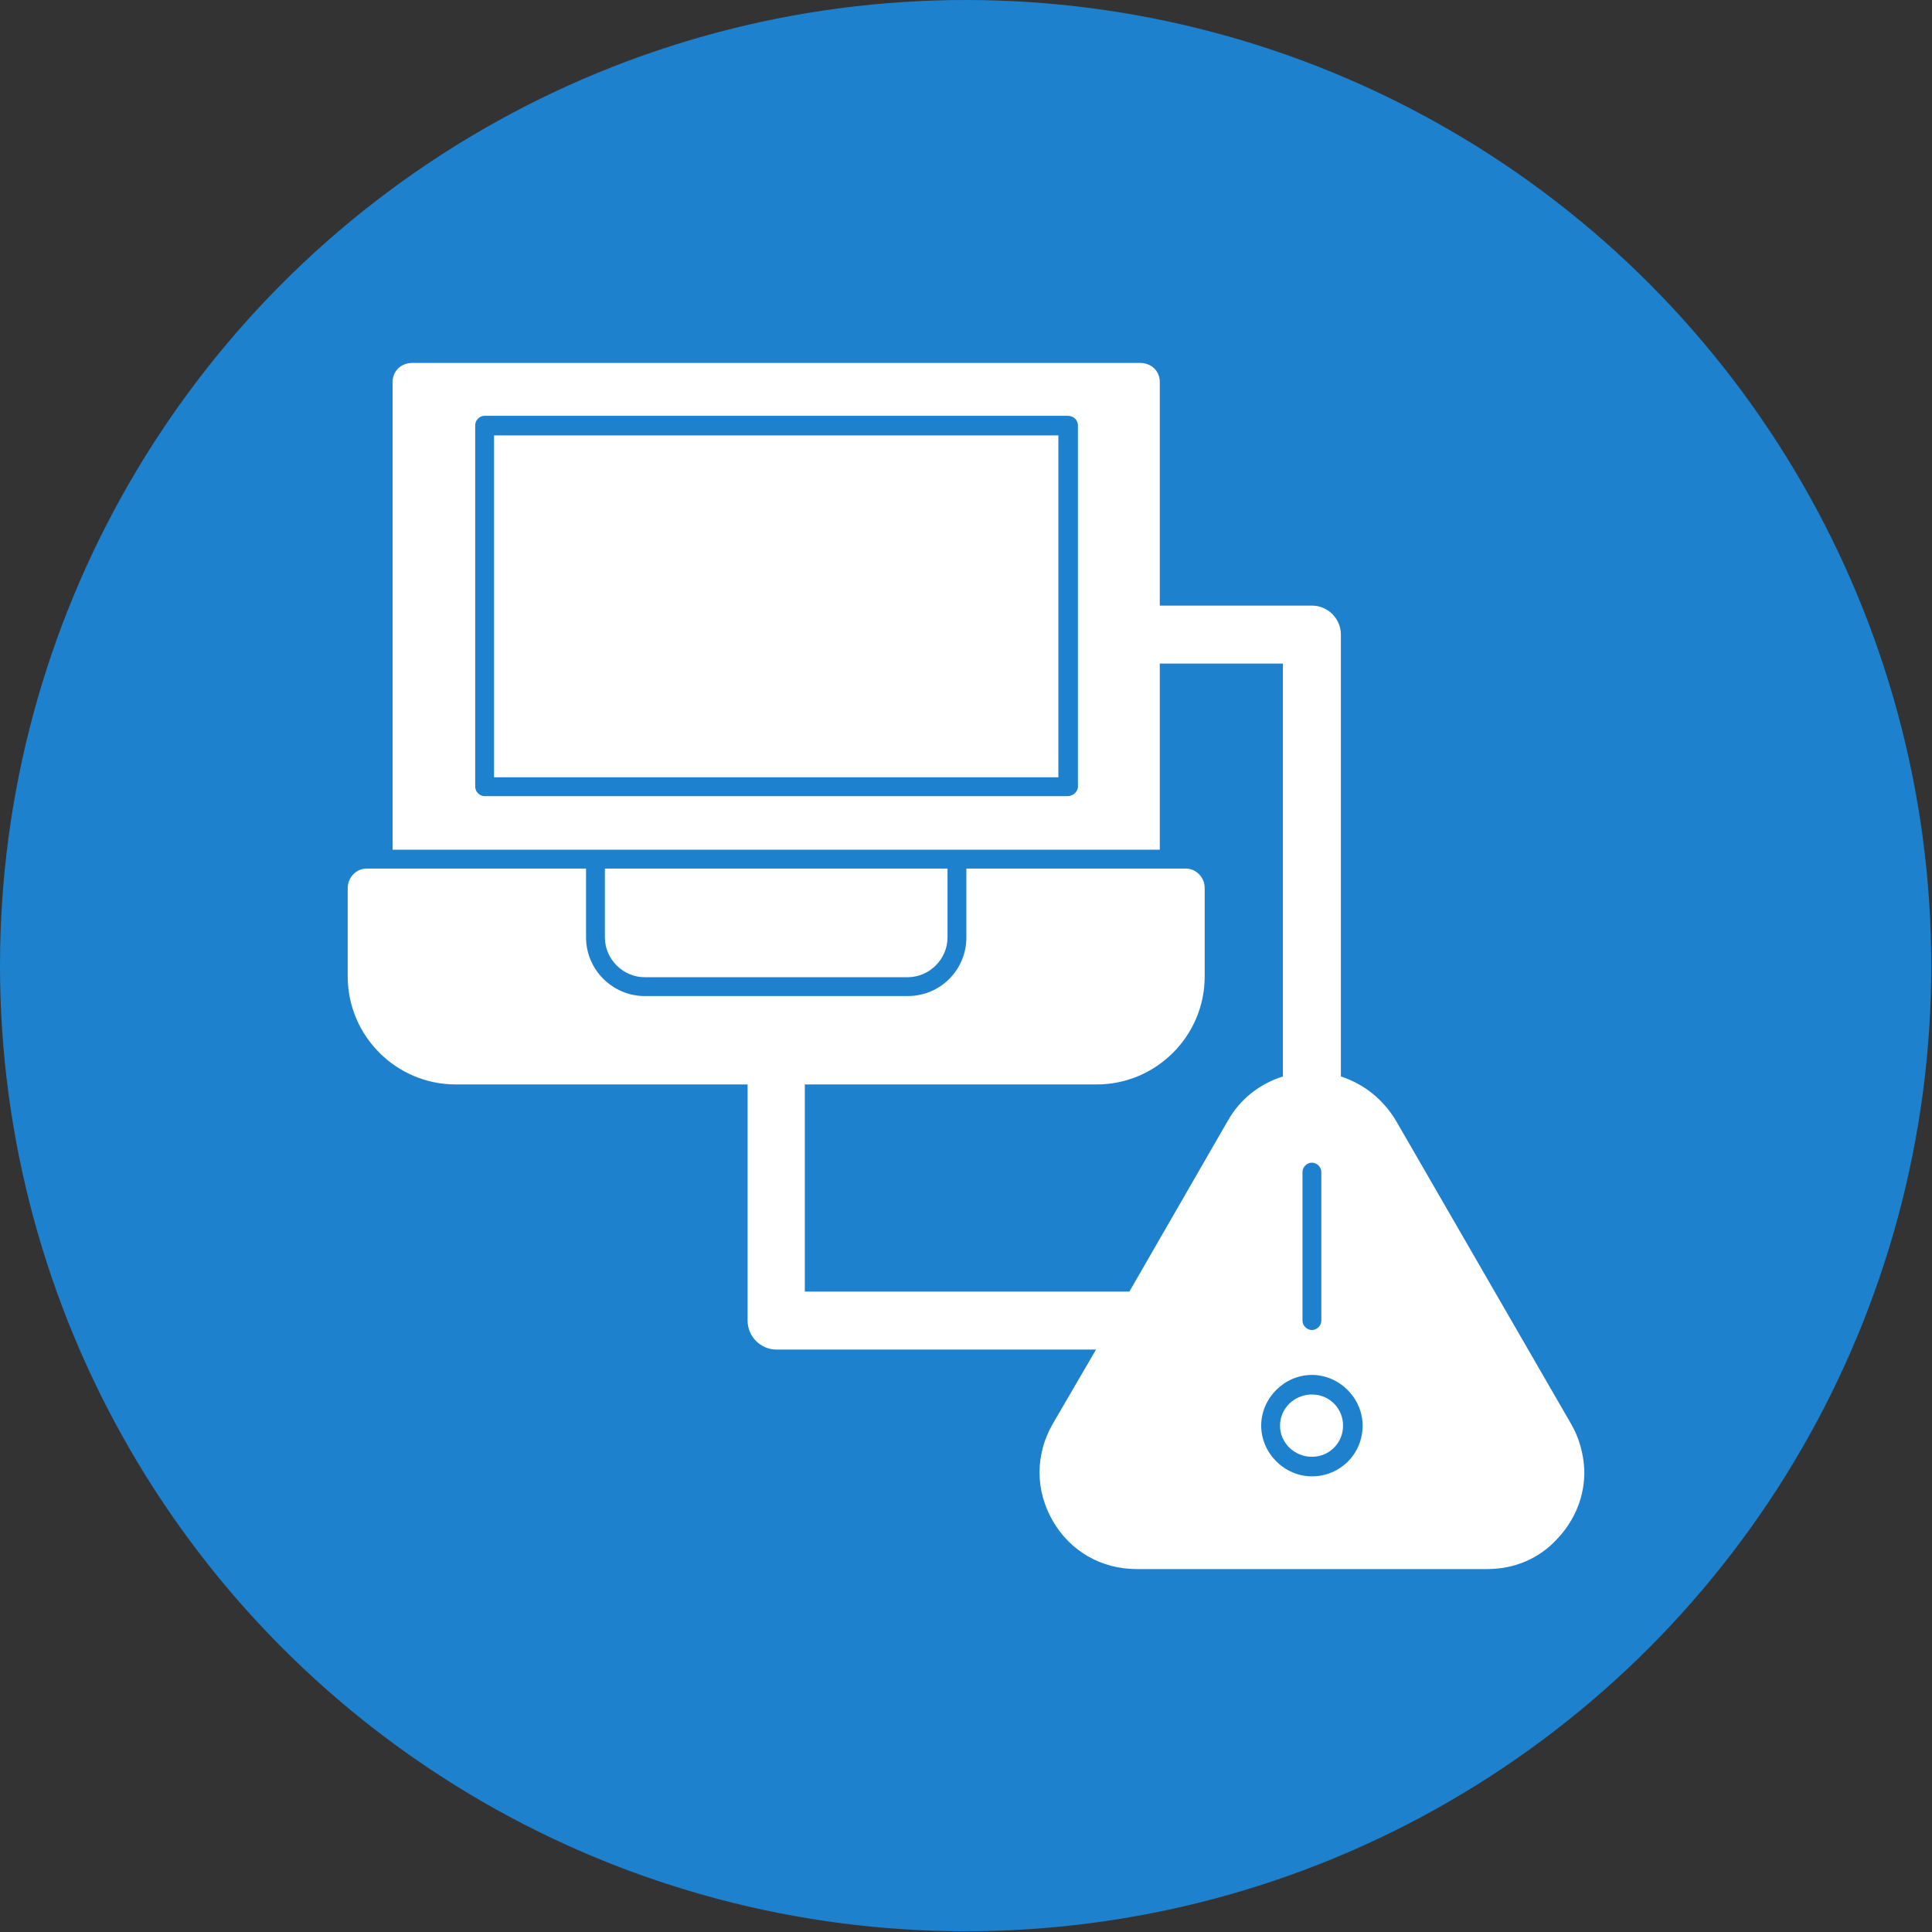 <svg clip-rule="evenodd" fill-rule="evenodd" height="2.667in" image-rendering="optimizeQuality" shape-rendering="geometricPrecision" text-rendering="geometricPrecision" viewBox="0 0 2667 2667" width="2.667in" xmlns="http://www.w3.org/2000/svg"><rect x="0" y="0" width="2667" height="2667" fill="#333333" stroke="none"/><g id="Layer_x0020_1"><circle cx="1333" cy="1333" fill="#1d81ce" r="1333"/><path d="m1514 1497h-403v286h448l136-236c17-30 44-51 76-61v-570h-170v257h-1059v-646c0-15 12-26 27-26h1005c15 0 27 11 27 26v309h210c22 0 40 18 40 40v610c31 10 58 31 76 61l242 419c11 19 17 41 18 63 1 36-13 70-38 96-25 27-59 41-96 41h-484c-49 0-92-25-116-67s-24-91 0-133l60-103h-441c-22 0-40-18-40-40v-326h-403c-82 0-149-67-149-149v-122c0-15 12-27 26-27h303v95c0 45 37 81 81 81h363c45 0 81-36 81-81v-95h303c14 0 26 12 26 27v122c0 82-67 149-149 149zm297 541c39 0 70-31 70-70 0-38-32-70-70-70s-70 32-70 70 32 70 70 70zm0-113c24 0 43 19 43 43s-19 43-43 43-44-19-44-43 20-43 44-43zm0-89c7 0 13-6 13-13v-205c0-7-6-13-13-13s-13 6-13 13v205c0 7 6 13 13 13zm-337-737c7 0 14-6 14-13v-499c0-7-6-13-14-13h-805c-7 0-13 6-13 13v499c0 7 6 13 13 13zm-792-26v-472h779v472zm153 126h473v95c0 30-25 55-55 55h-363c-30 0-55-25-55-55z" fill="#fff"/></g></svg>